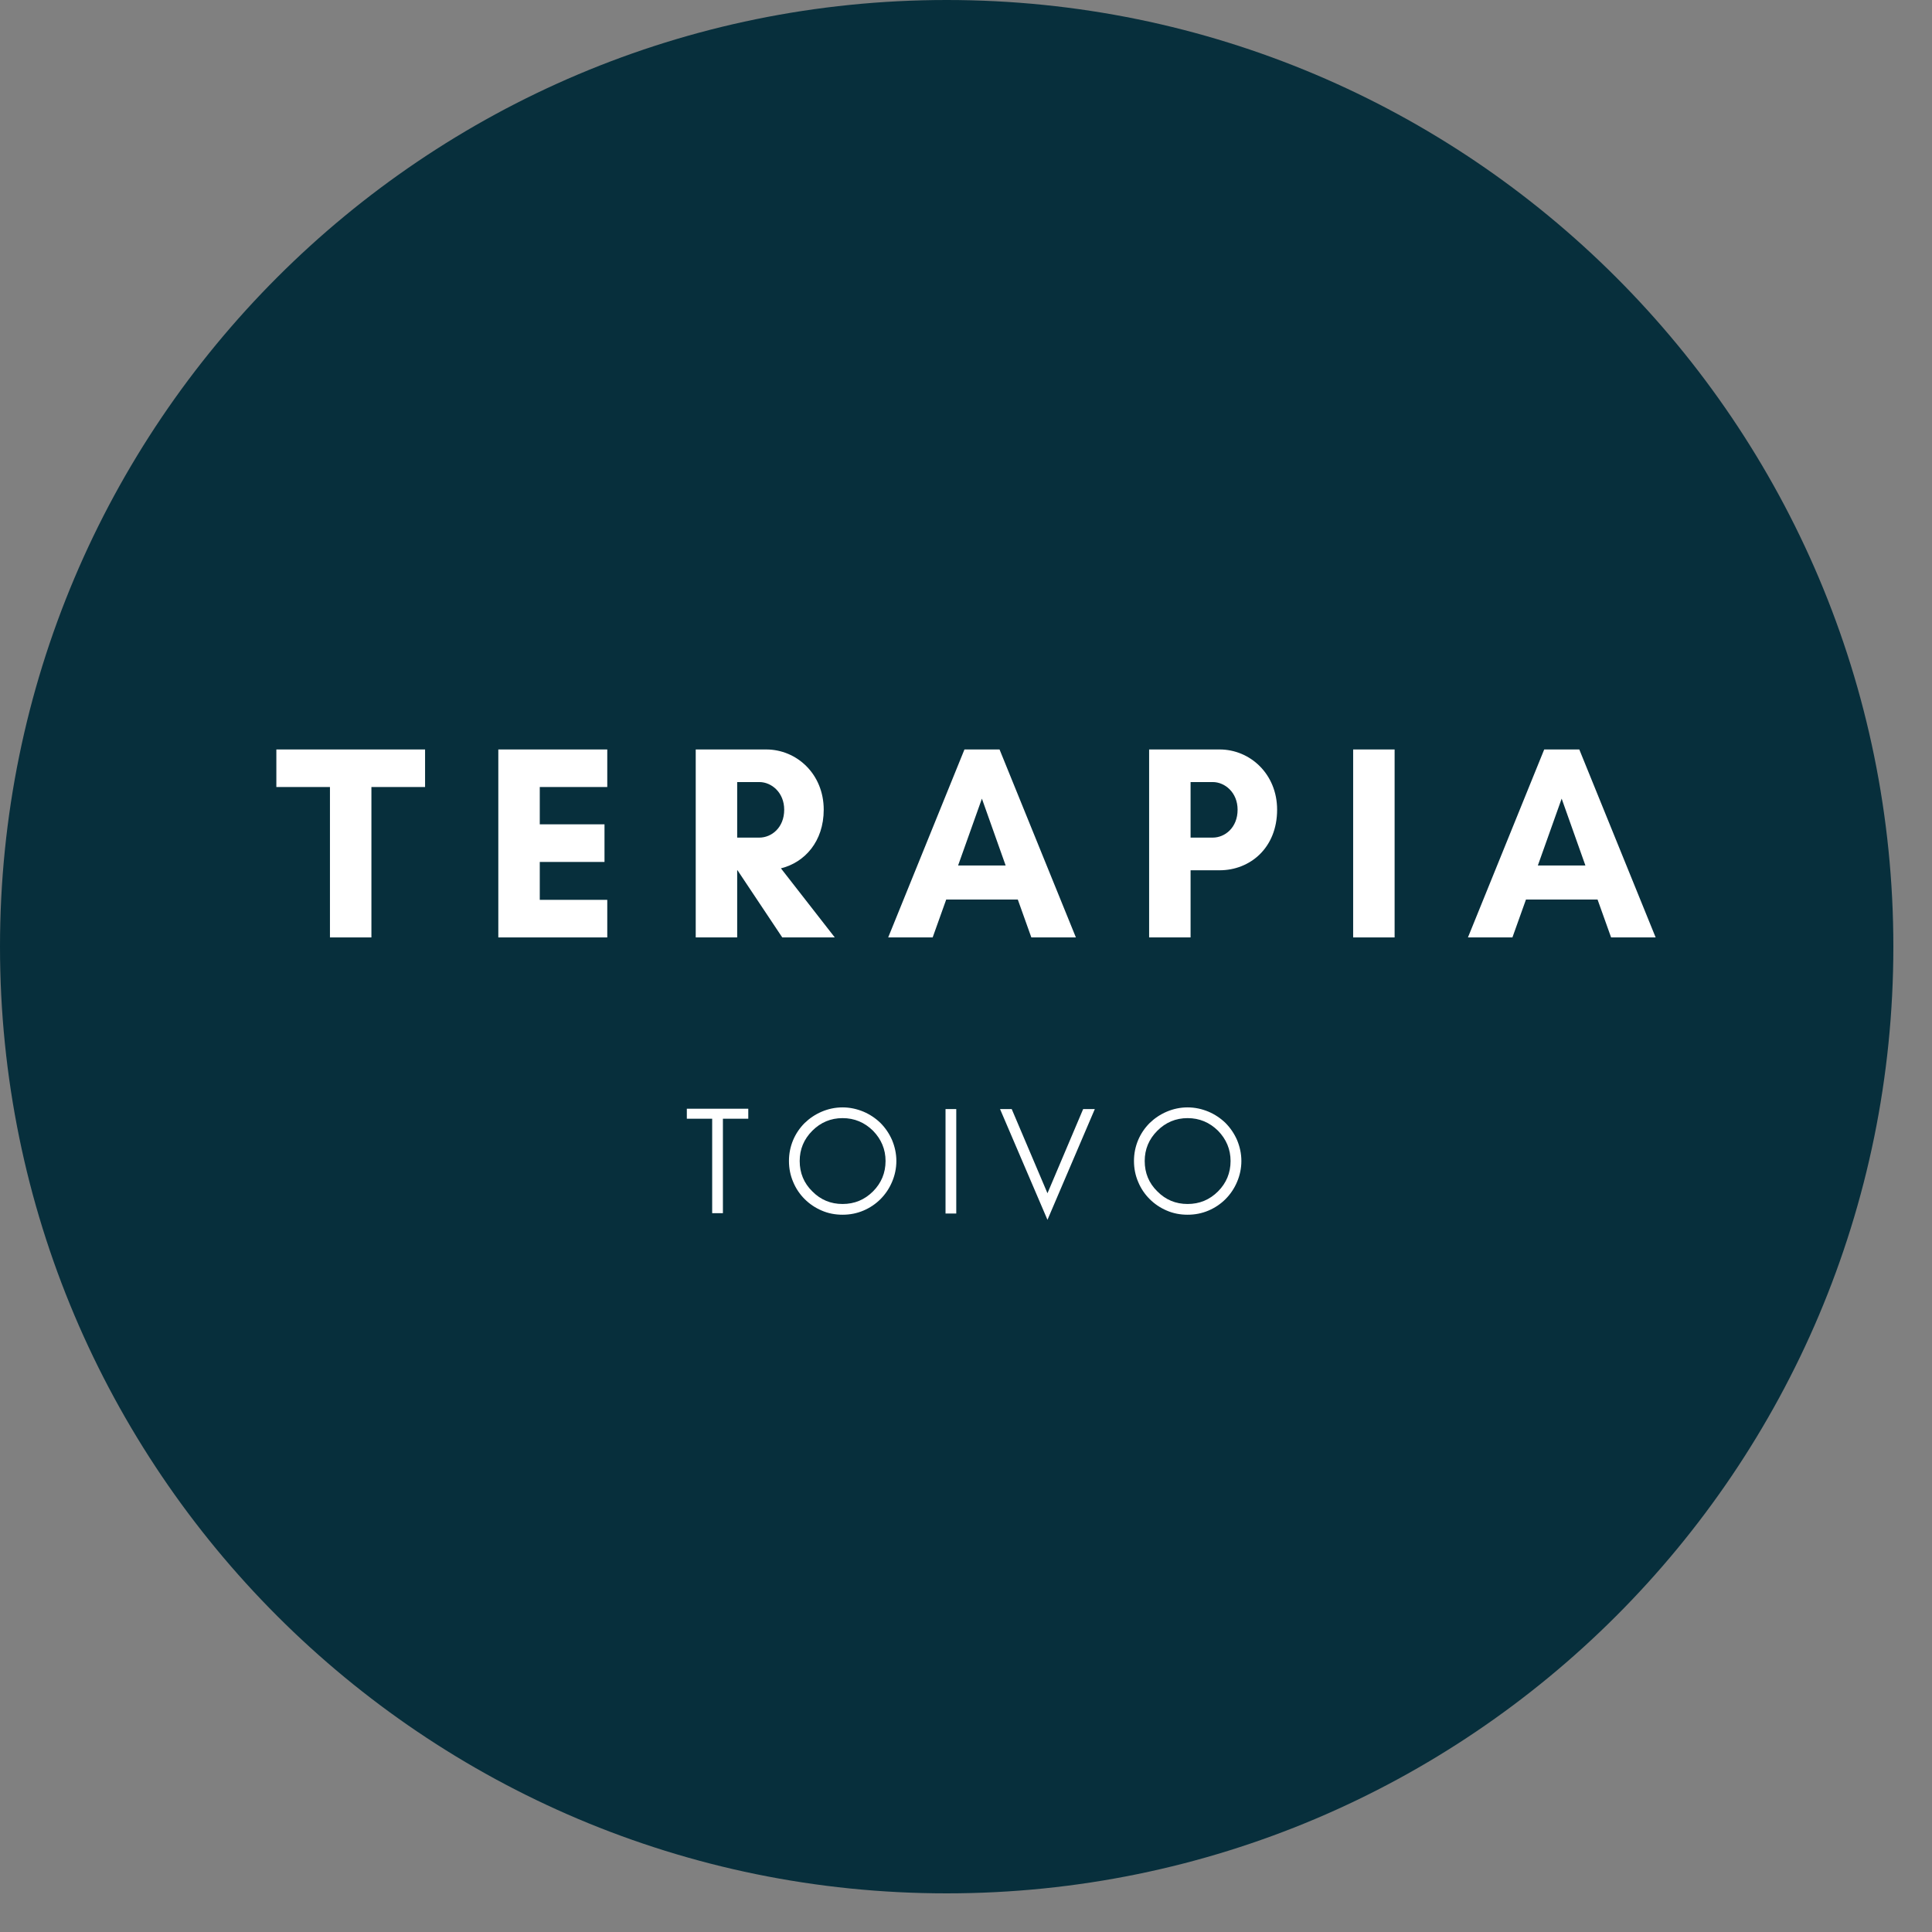 <svg xmlns="http://www.w3.org/2000/svg" xmlns:xlink="http://www.w3.org/1999/xlink" width="150" zoomAndPan="magnify" viewBox="0 0 112.5 112.5" height="150" preserveAspectRatio="xMidYMid meet" version="1.0"><rect x="0" y="0" width="112.5" height="112.5" fill="#808080" stroke="none"/><defs><g/><clipPath id="id1"><path d="M 0 0 L 110.25 0 L 110.25 110.25 L 0 110.25 Z M 0 0 " clip-rule="nonzero"/></clipPath></defs><g clip-path="url(#id1)"><path fill="#072f3c" d="M 55.125 0 C 24.68 0 0 24.68 0 55.125 C 0 85.57 24.68 110.25 55.125 110.25 C 85.57 110.25 110.25 85.57 110.25 55.125 C 110.25 24.68 85.57 0 55.125 0 " fill-opacity="1" fill-rule="nonzero"/></g><g fill="#ffffff" fill-opacity="1"><g transform="translate(16.01, 54.586)"><g><path d="M 5.617 -8.758 L 8.742 -8.758 L 8.742 -10.945 L 0.082 -10.945 L 0.082 -8.758 L 3.203 -8.758 L 3.203 0 L 5.617 0 Z M 5.617 -8.758 "/></g></g></g><g fill="#ffffff" fill-opacity="1"><g transform="translate(28.052, 54.586)"><g><path d="M 7.309 -2.188 L 3.379 -2.188 L 3.379 -4.395 L 7.148 -4.395 L 7.148 -6.586 L 3.379 -6.586 L 3.379 -8.758 L 7.309 -8.758 L 7.309 -10.945 L 0.965 -10.945 L 0.965 0 L 7.309 0 Z M 7.309 -2.188 "/></g></g></g><g fill="#ffffff" fill-opacity="1"><g transform="translate(39.547, 54.586)"><g><path d="M 3.379 -3.91 L 3.398 -3.91 L 6.004 0 L 9.062 0 L 5.926 -4.023 C 7.309 -4.363 8.418 -5.586 8.418 -7.438 C 8.418 -9.516 6.844 -10.945 5.07 -10.945 L 0.965 -10.945 L 0.965 0 L 3.379 0 Z M 4.668 -9.047 C 5.379 -9.047 6.117 -8.438 6.117 -7.438 C 6.117 -6.391 5.379 -5.812 4.668 -5.812 L 3.379 -5.812 L 3.379 -9.047 Z M 4.668 -9.047 "/></g></g></g><g fill="#ffffff" fill-opacity="1"><g transform="translate(51.637, 54.586)"><g><path d="M 6.922 -4.188 L 4.152 -4.188 L 5.539 -8.082 Z M 11.012 0 L 6.566 -10.945 L 4.523 -10.945 L 0.082 0 L 2.672 0 L 3.461 -2.207 L 7.629 -2.207 L 8.418 0 Z M 11.012 0 "/></g></g></g><g fill="#ffffff" fill-opacity="1"><g transform="translate(65.948, 54.586)"><g><path d="M 3.379 -3.91 L 5.07 -3.91 C 6.844 -3.91 8.418 -5.215 8.418 -7.438 C 8.418 -9.516 6.844 -10.945 5.07 -10.945 L 0.965 -10.945 L 0.965 0 L 3.379 0 Z M 4.668 -9.047 C 5.379 -9.047 6.117 -8.438 6.117 -7.438 C 6.117 -6.391 5.379 -5.812 4.668 -5.812 L 3.379 -5.812 L 3.379 -9.047 Z M 4.668 -9.047 "/></g></g></g><g fill="#ffffff" fill-opacity="1"><g transform="translate(77.829, 54.586)"><g><path d="M 3.379 0 L 3.379 -10.945 L 0.965 -10.945 L 0.965 0 Z M 3.379 0 "/></g></g></g><g fill="#ffffff" fill-opacity="1"><g transform="translate(85.396, 54.586)"><g><path d="M 6.922 -4.188 L 4.152 -4.188 L 5.539 -8.082 Z M 11.012 0 L 6.566 -10.945 L 4.523 -10.945 L 0.082 0 L 2.672 0 L 3.461 -2.207 L 7.629 -2.207 L 8.418 0 Z M 11.012 0 "/></g></g></g><g fill="#ffffff" fill-opacity="1"><g transform="translate(39.814, 70.663)"><g><path d="M 0.18 -5.52 L 1.656 -5.52 L 1.656 -0.02 L 2.281 -0.02 L 2.281 -5.52 L 3.758 -5.52 L 3.758 -6.102 L 0.18 -6.102 Z M 0.18 -5.52 "/></g></g></g><g fill="#ffffff" fill-opacity="1"><g transform="translate(45.539, 70.663)"><g><path d="M 6.027 -3.059 C 6.027 -2.363 5.777 -1.77 5.297 -1.289 C 4.805 -0.797 4.215 -0.555 3.523 -0.555 C 2.836 -0.555 2.246 -0.797 1.762 -1.289 C 1.27 -1.77 1.027 -2.363 1.027 -3.059 C 1.027 -3.738 1.27 -4.328 1.762 -4.82 C 2.246 -5.305 2.836 -5.555 3.523 -5.555 C 4.215 -5.555 4.805 -5.305 5.297 -4.82 C 5.777 -4.328 6.027 -3.738 6.027 -3.059 Z M 6.656 -3.059 C 6.656 -3.488 6.566 -3.891 6.406 -4.277 C 6.242 -4.652 6.02 -4.98 5.734 -5.27 C 5.449 -5.547 5.117 -5.77 4.742 -5.93 C 4.355 -6.09 3.953 -6.18 3.523 -6.18 C 3.094 -6.18 2.684 -6.09 2.309 -5.93 C 1.934 -5.77 1.602 -5.547 1.316 -5.27 C 1.027 -4.98 0.805 -4.652 0.645 -4.277 C 0.484 -3.891 0.402 -3.488 0.402 -3.059 C 0.402 -2.629 0.484 -2.219 0.645 -1.844 C 0.805 -1.457 1.027 -1.129 1.316 -0.84 C 1.602 -0.555 1.934 -0.332 2.309 -0.172 C 2.684 -0.008 3.094 0.07 3.523 0.07 C 3.953 0.07 4.355 -0.008 4.742 -0.172 C 5.117 -0.332 5.449 -0.555 5.734 -0.84 C 6.02 -1.129 6.242 -1.457 6.406 -1.844 C 6.566 -2.219 6.656 -2.629 6.656 -3.059 Z M 6.656 -3.059 "/></g></g></g><g fill="#ffffff" fill-opacity="1"><g transform="translate(54.386, 70.663)"><g><path d="M 1.297 0 L 1.297 -6.082 L 0.672 -6.082 L 0.672 0 Z M 1.297 0 "/></g></g></g><g fill="#ffffff" fill-opacity="1"><g transform="translate(58.142, 70.663)"><g><path d="M 2.852 0.367 L 5.609 -6.082 L 4.93 -6.082 L 2.852 -1.18 L 0.77 -6.082 L 0.09 -6.082 Z M 2.852 0.367 "/></g></g></g><g fill="#ffffff" fill-opacity="1"><g transform="translate(65.629, 70.663)"><g><path d="M 6.027 -3.059 C 6.027 -2.363 5.777 -1.77 5.297 -1.289 C 4.805 -0.797 4.215 -0.555 3.523 -0.555 C 2.836 -0.555 2.246 -0.797 1.762 -1.289 C 1.27 -1.77 1.027 -2.363 1.027 -3.059 C 1.027 -3.738 1.27 -4.328 1.762 -4.82 C 2.246 -5.305 2.836 -5.555 3.523 -5.555 C 4.215 -5.555 4.805 -5.305 5.297 -4.82 C 5.777 -4.328 6.027 -3.738 6.027 -3.059 Z M 6.656 -3.059 C 6.656 -3.488 6.566 -3.891 6.406 -4.277 C 6.242 -4.652 6.02 -4.98 5.734 -5.27 C 5.449 -5.547 5.117 -5.77 4.742 -5.93 C 4.355 -6.09 3.953 -6.18 3.523 -6.18 C 3.094 -6.18 2.684 -6.09 2.309 -5.93 C 1.934 -5.77 1.602 -5.547 1.316 -5.27 C 1.027 -4.98 0.805 -4.652 0.645 -4.277 C 0.484 -3.891 0.402 -3.488 0.402 -3.059 C 0.402 -2.629 0.484 -2.219 0.645 -1.844 C 0.805 -1.457 1.027 -1.129 1.316 -0.84 C 1.602 -0.555 1.934 -0.332 2.309 -0.172 C 2.684 -0.008 3.094 0.07 3.523 0.07 C 3.953 0.07 4.355 -0.008 4.742 -0.172 C 5.117 -0.332 5.449 -0.555 5.734 -0.84 C 6.02 -1.129 6.242 -1.457 6.406 -1.844 C 6.566 -2.219 6.656 -2.629 6.656 -3.059 Z M 6.656 -3.059 "/></g></g></g></svg>